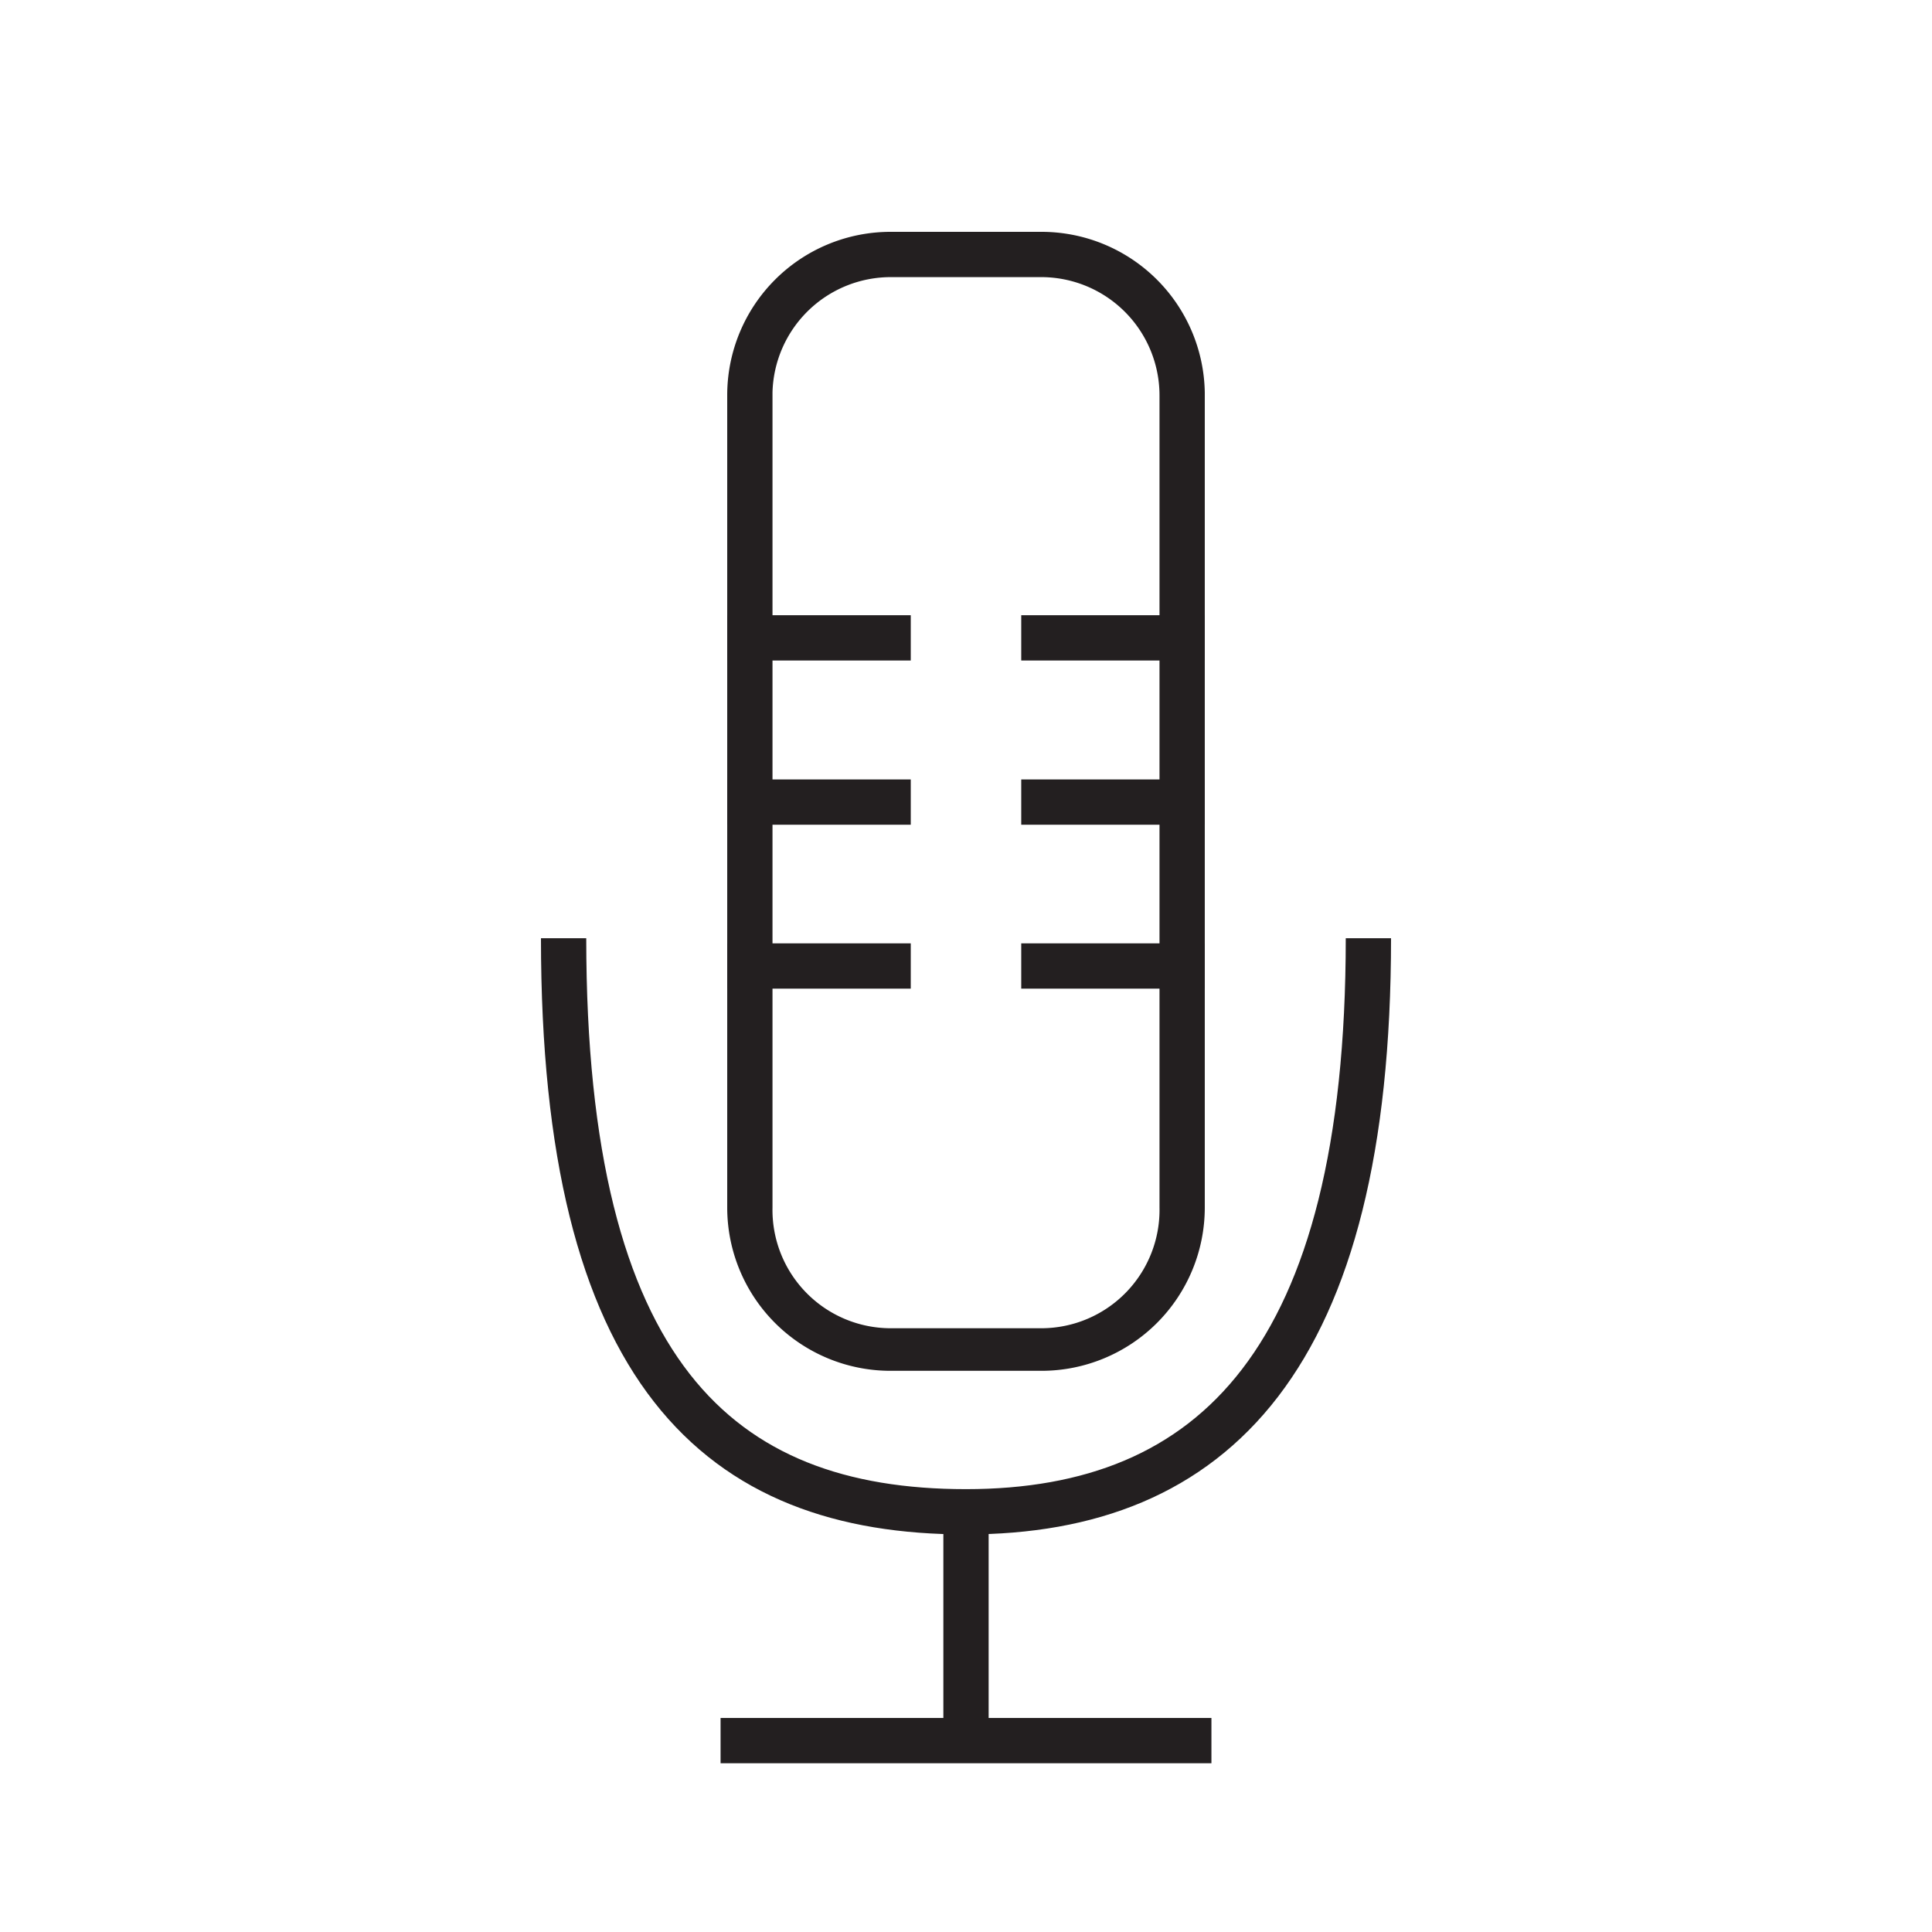 <svg id="icons" xmlns="http://www.w3.org/2000/svg" viewBox="0 0 64 64"><defs><style>.cls-1{fill:#231f20;}.cls-2{fill:none;stroke:#231f20;stroke-miterlimit:10;stroke-width:1.5px;}</style></defs><title>changa_mic</title><path class="cls-1" d="M34.5,9.18a3.92,3.92,0,0,1,3.91,3.91V40A3.92,3.92,0,0,1,34.5,44h-5A3.92,3.92,0,0,1,25.59,40v-27A3.92,3.92,0,0,1,29.5,9.18h5m0-1.5h-5a5.41,5.41,0,0,0-5.41,5.41V40a5.41,5.41,0,0,0,5.41,5.41h5A5.41,5.41,0,0,0,39.91,40v-27A5.41,5.41,0,0,0,34.5,7.68Z"/><path class="cls-2" d="M45.33,31.08c0,13.94-5.12,19-13.33,19s-13.33-4.61-13.33-19"/><line class="cls-2" x1="32" y1="50.07" x2="32" y2="57.66"/><line class="cls-2" x1="23.87" y1="57.66" x2="40.13" y2="57.66"/><line class="cls-2" x1="39.91" y1="21.13" x2="33.83" y2="21.13"/><line class="cls-2" x1="30.17" y1="21.13" x2="24.09" y2="21.13"/><line class="cls-2" x1="39.91" y1="26.57" x2="33.83" y2="26.57"/><line class="cls-2" x1="30.17" y1="26.57" x2="24.09" y2="26.57"/><line class="cls-2" x1="39.91" y1="32" x2="33.83" y2="32"/><line class="cls-2" x1="30.17" y1="32" x2="24.09" y2="32"/></svg>